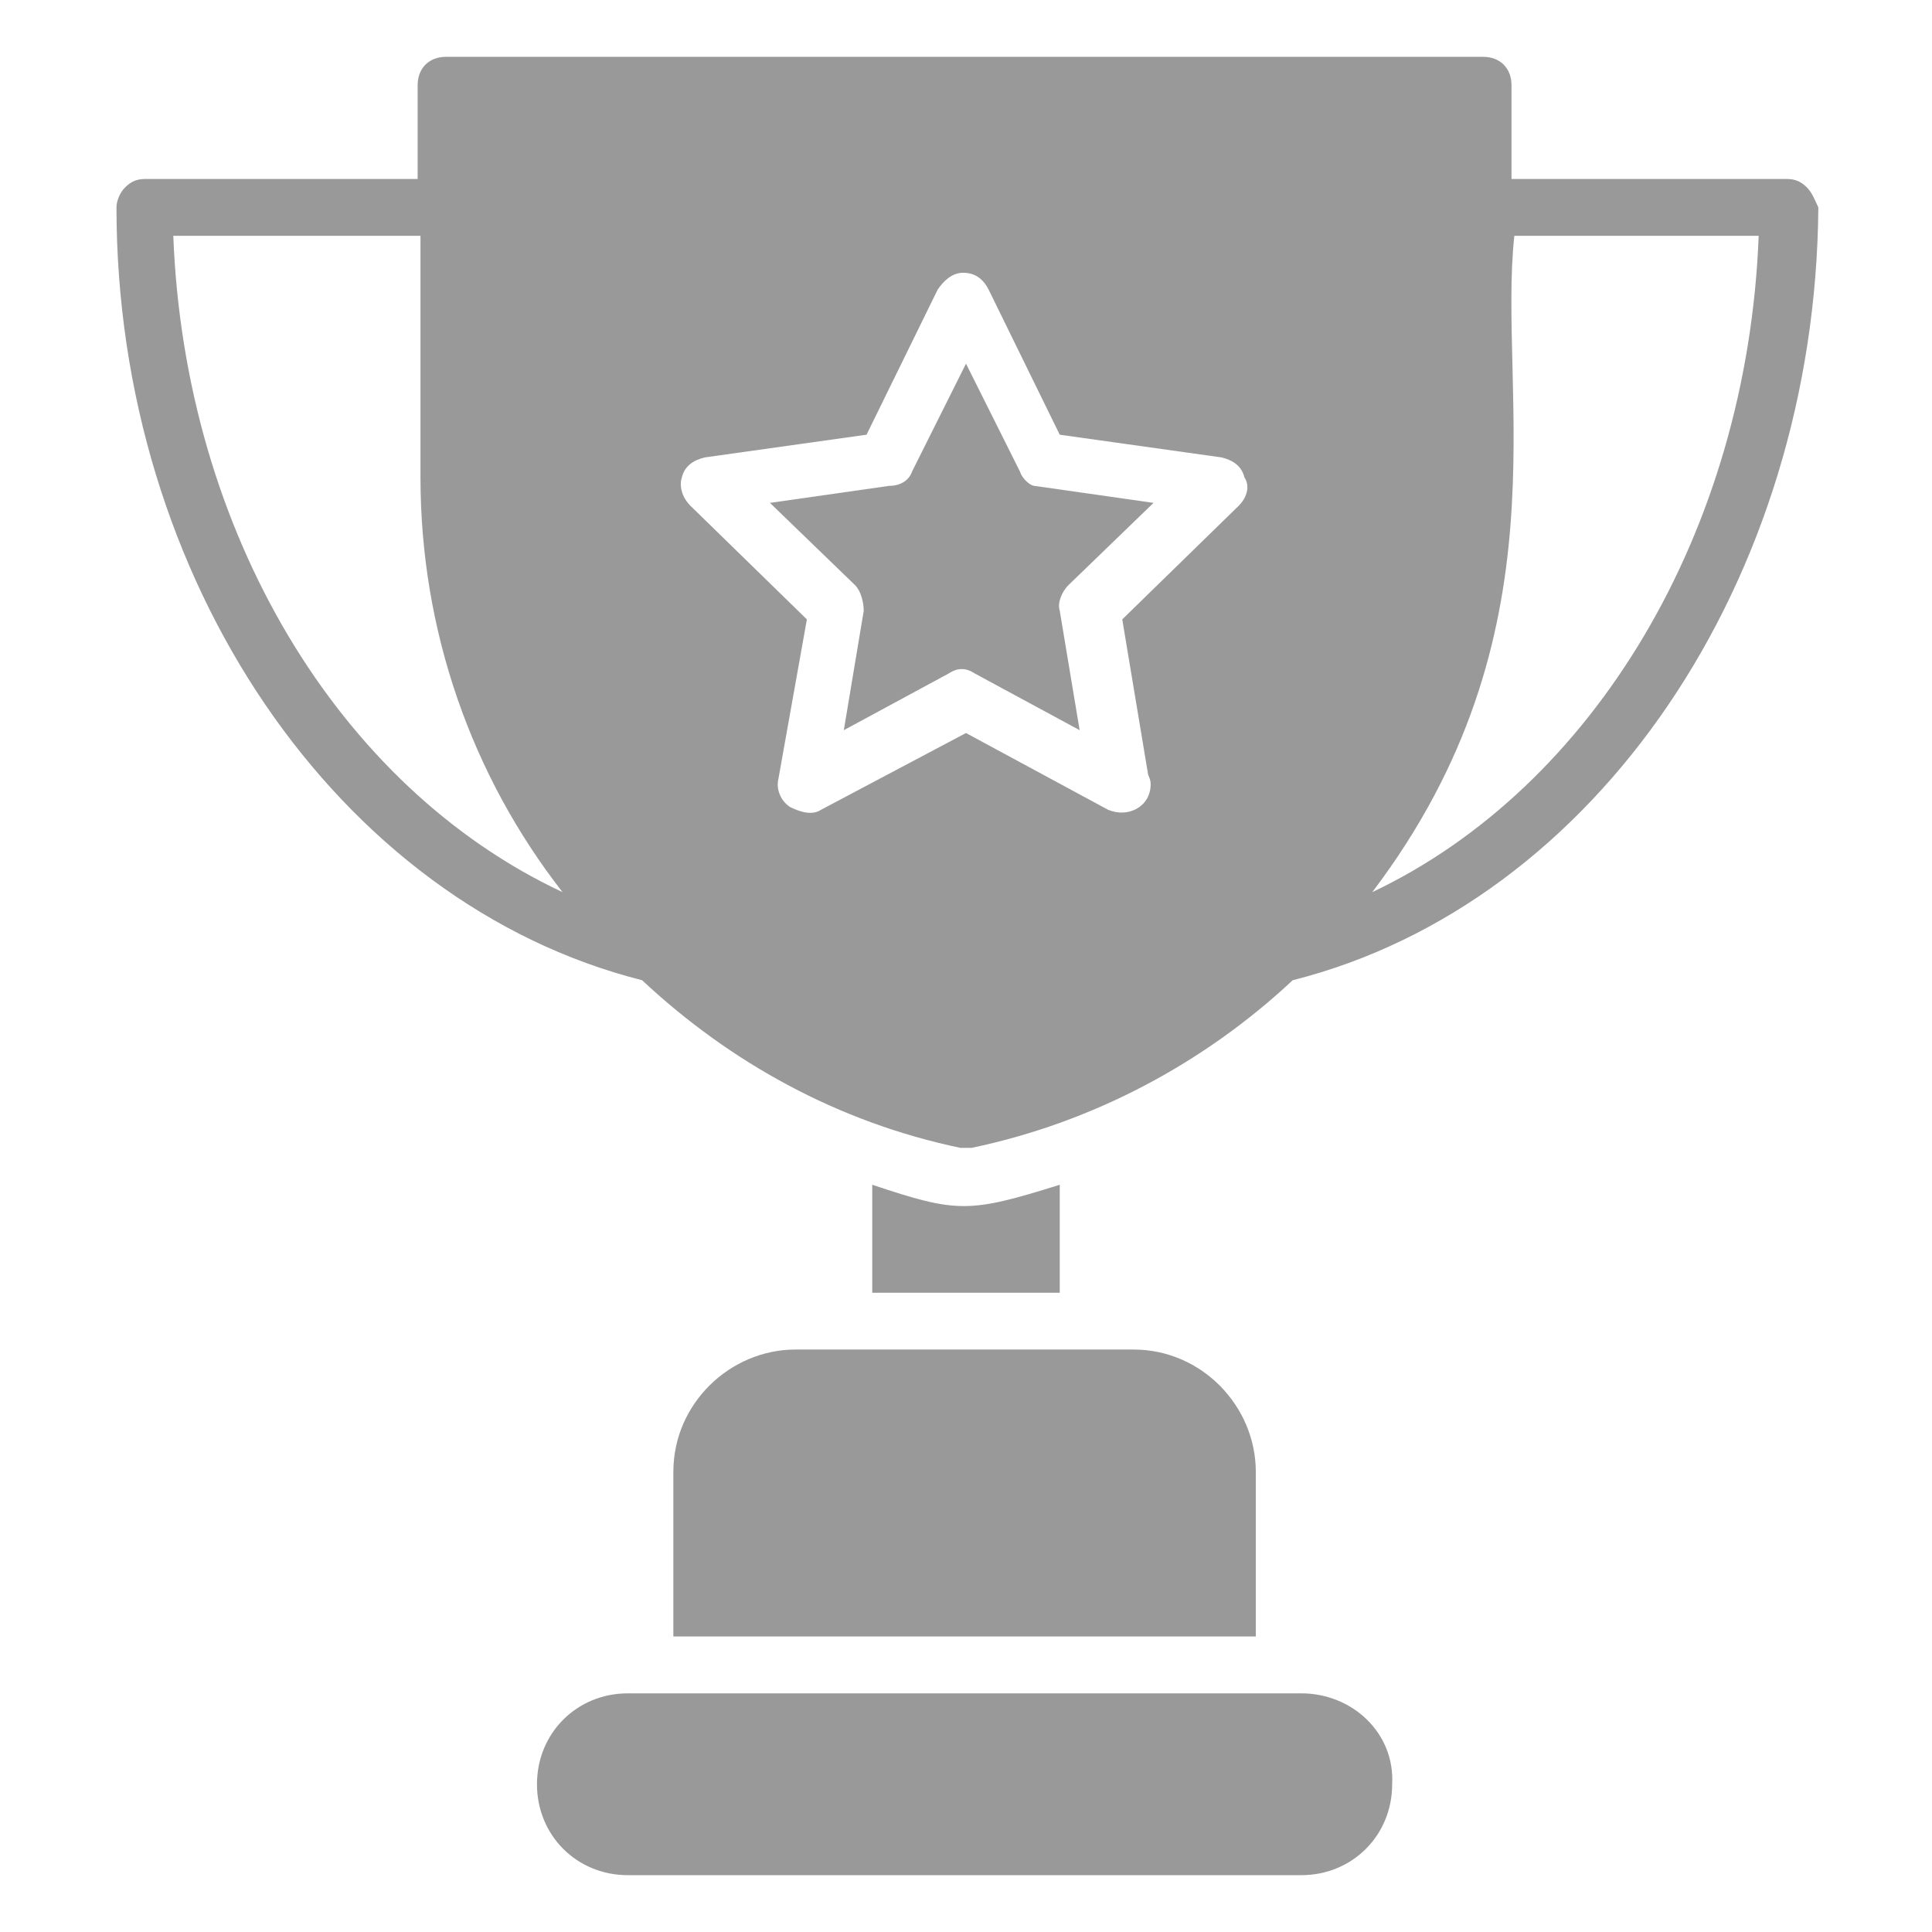 <svg width="83" height="83" viewBox="0 0 83 83" fill="none" xmlns="http://www.w3.org/2000/svg">
<path d="M55.902 72.747H26.974C24.777 72.747 23.069 74.456 23.069 76.653C23.069 78.85 24.777 80.559 26.974 80.559H55.902C58.099 80.559 59.808 78.85 59.808 76.653C59.93 74.456 58.099 72.747 55.902 72.747ZM77.629 8.056C77.385 7.812 77.141 7.69 76.775 7.69H64.935V3.662C64.935 2.93 64.447 2.441 63.714 2.441H19.163C18.43 2.441 17.942 2.93 17.942 3.662V7.69H6.224C5.858 7.69 5.614 7.812 5.37 8.056C5.126 8.3 5.004 8.666 5.004 8.911C5.004 24.9 14.524 38.815 27.585 42.111C31.369 45.65 36.007 48.214 41.255 49.312C41.377 49.312 41.377 49.312 41.499 49.312C41.622 49.312 41.622 49.312 41.744 49.312C46.992 48.214 51.752 45.65 55.536 42.111C68.597 38.815 77.995 24.9 78.117 8.911C77.995 8.666 77.873 8.3 77.629 8.056ZM7.445 10.131H18.064V20.506C18.064 27.097 20.261 33.322 24.167 38.327C14.524 33.81 7.933 22.825 7.445 10.131ZM53.217 21.727L48.213 26.609L49.311 33.2C49.311 33.322 49.433 33.444 49.433 33.688C49.433 34.665 48.457 35.153 47.602 34.787L41.499 31.491L35.275 34.787C34.908 35.031 34.42 34.909 33.932 34.665C33.566 34.421 33.322 33.933 33.444 33.444L34.664 26.609L29.66 21.727C29.294 21.36 29.172 20.872 29.294 20.506C29.416 20.018 29.782 19.774 30.27 19.652L37.227 18.675L40.279 12.45C40.523 12.084 40.889 11.718 41.377 11.718C41.866 11.718 42.232 11.962 42.476 12.45L45.527 18.675L52.485 19.652C52.973 19.774 53.339 20.018 53.461 20.506C53.705 20.872 53.583 21.36 53.217 21.727ZM58.954 38.327C67.376 27.219 64.325 16.844 65.057 10.131H75.554C75.066 22.825 68.475 33.81 58.954 38.327Z" fill="#999999"/>
<path d="M43.819 20.261L41.5 15.623L39.181 20.261C39.059 20.628 38.692 20.872 38.204 20.872L33.078 21.604L36.739 25.144C36.984 25.388 37.106 25.876 37.106 26.242L36.251 31.369L40.767 28.927C41.134 28.683 41.5 28.683 41.866 28.927L46.382 31.369L45.528 26.242C45.406 25.876 45.65 25.388 45.894 25.144L49.556 21.604L44.429 20.872C44.307 20.872 43.941 20.628 43.819 20.261ZM37.472 50.898V55.536H45.528V50.898C41.622 52.119 41.134 52.119 37.472 50.898ZM28.928 63.226V70.305H53.95V63.226C53.95 60.419 51.631 57.977 48.701 57.977H34.176C31.369 57.977 28.928 60.297 28.928 63.226Z" fill="#999999"/>
</svg>

